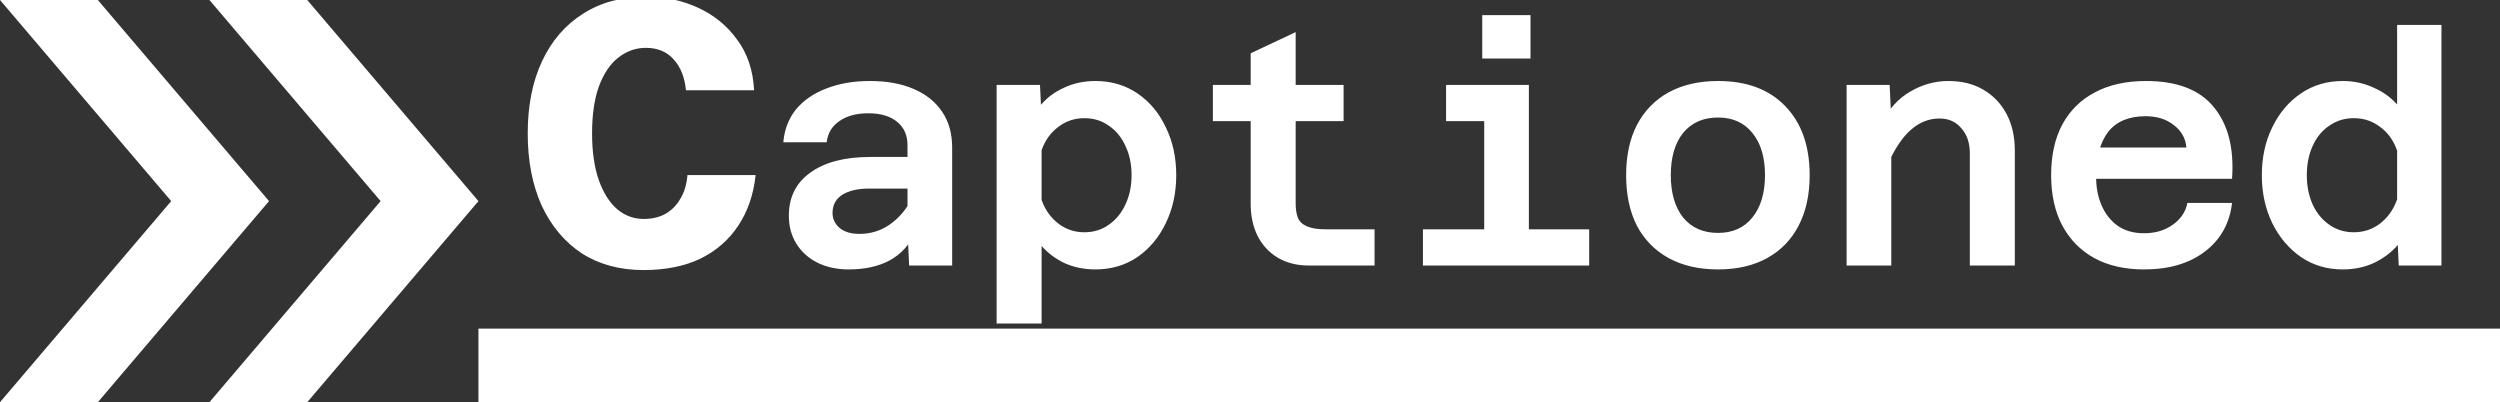 <svg width="951" height="153" viewBox="0 0 951 153" fill="none" xmlns="http://www.w3.org/2000/svg">
<rect x="0" y="0" width="951" height="153" fill="#333333" stroke="none"/>
<g clip-path="url(#clip0_221_388)">
<path d="M244.808 102.728C235.784 102.728 227.96 100.616 221.336 96.392C214.808 92.072 209.72 86.024 206.072 78.248C202.52 70.376 200.744 61.208 200.744 50.744C200.744 40.184 202.568 31.016 206.216 23.24C209.864 15.464 215.048 9.464 221.768 5.24C228.488 0.92 236.456 -1.24 245.672 -1.24C252.872 -1.24 259.496 0.152 265.544 2.936C271.592 5.72 276.536 9.752 280.376 15.032C284.312 20.312 286.472 26.744 286.856 34.328H260.936C260.456 29.432 258.92 25.544 256.328 22.664C253.736 19.688 250.184 18.2 245.672 18.2C241.832 18.2 238.328 19.448 235.16 21.944C232.088 24.344 229.64 27.992 227.816 32.888C226.088 37.688 225.224 43.64 225.224 50.744C225.224 57.752 226.088 63.704 227.816 68.6C229.544 73.4 231.848 77.048 234.728 79.544C237.704 82.04 241.064 83.288 244.808 83.288C247.976 83.288 250.712 82.664 253.016 81.416C255.416 80.072 257.336 78.152 258.776 75.656C260.312 73.16 261.224 70.136 261.512 66.584H287.432C286.664 73.976 284.456 80.408 280.808 85.88C277.256 91.256 272.456 95.432 266.408 98.408C260.36 101.288 253.16 102.728 244.808 102.728ZM345.836 101L345.216 87.608V55.244C345.216 51.441 343.894 48.465 341.248 46.316C338.603 44.167 334.966 43.092 330.336 43.092C325.79 43.092 322.111 44.084 319.3 46.068C316.49 47.969 314.878 50.656 314.464 54.128H297.972C298.386 49.251 299.998 45.076 302.808 41.604C305.702 38.132 309.546 35.487 314.34 33.668C319.135 31.767 324.674 30.816 330.956 30.816C337.322 30.816 342.819 31.808 347.448 33.792C352.16 35.776 355.798 38.669 358.36 42.472C360.923 46.192 362.204 50.78 362.204 56.236V101H345.836ZM322.896 102.488C318.35 102.488 314.34 101.62 310.868 99.884C307.479 98.148 304.834 95.751 302.932 92.692C301.031 89.633 300.08 86.079 300.08 82.028C300.08 75.001 302.808 69.545 308.264 65.66C313.72 61.692 321.326 59.708 331.08 59.708H347.076V71.736H330.584C326.286 71.736 322.896 72.521 320.416 74.092C317.936 75.663 316.696 77.977 316.696 81.036C316.696 83.268 317.606 85.169 319.424 86.74C321.243 88.228 323.723 88.972 326.864 88.972C331.08 88.972 334.842 87.856 338.148 85.624C341.455 83.392 344.183 80.375 346.332 76.572L348.192 88.352C346.043 93.064 342.819 96.619 338.52 99.016C334.222 101.331 329.014 102.488 322.896 102.488ZM416.689 30.816C422.723 30.816 428.055 32.387 432.685 35.528C437.314 38.669 440.91 42.968 443.473 48.424C446.118 53.797 447.441 59.873 447.441 66.652C447.441 73.348 446.118 79.424 443.473 84.88C440.91 90.253 437.314 94.552 432.685 97.776C428.055 100.917 422.723 102.488 416.689 102.488C412.473 102.488 408.587 101.703 405.033 100.132C401.561 98.479 398.626 96.288 396.229 93.56V123.072H379.117V32.304H395.609L395.981 39.868C398.378 37.057 401.354 34.867 404.909 33.296C408.463 31.643 412.39 30.816 416.689 30.816ZM412.473 88.352C416.027 88.352 419.127 87.401 421.773 85.5C424.501 83.599 426.609 81.036 428.097 77.812C429.667 74.505 430.453 70.785 430.453 66.652C430.453 62.436 429.667 58.716 428.097 55.492C426.609 52.185 424.501 49.623 421.773 47.804C419.127 45.903 416.027 44.952 412.473 44.952C408.753 44.952 405.446 46.068 402.553 48.3C399.659 50.449 397.551 53.384 396.229 57.104V76.076C397.551 79.796 399.659 82.772 402.553 85.004C405.446 87.236 408.753 88.352 412.473 88.352ZM497.833 101C493.369 101 489.442 100.008 486.053 98.024C482.746 96.04 480.184 93.271 478.365 89.716C476.629 86.161 475.761 82.111 475.761 77.564V20.276L492.873 12.216V77.564C492.873 79.631 493.162 81.408 493.741 82.896C494.32 84.301 495.477 85.376 497.213 86.12C498.949 86.864 501.346 87.236 504.405 87.236H522.881V101H497.833ZM461.377 46.068V32.304H511.101V46.068H461.377ZM564.594 101V32.304H581.582V101H564.594ZM541.282 101V87.236H604.522V101H541.282ZM550.086 46.068V32.304H573.15V46.068H550.086ZM563.85 22.26V5.768H582.202V22.26H563.85ZM653.55 102.488C646.275 102.488 639.993 101.041 634.702 98.148C629.494 95.255 625.485 91.163 622.674 85.872C619.946 80.499 618.582 74.092 618.582 66.652C618.582 59.212 619.946 52.847 622.674 47.556C625.485 42.183 629.494 38.049 634.702 35.156C639.993 32.263 646.275 30.816 653.55 30.816C664.462 30.816 672.977 33.999 679.094 40.364C685.294 46.729 688.394 55.492 688.394 66.652C688.394 74.092 686.989 80.499 684.178 85.872C681.45 91.163 677.482 95.255 672.274 98.148C667.066 101.041 660.825 102.488 653.55 102.488ZM653.55 88.6C659.089 88.6 663.429 86.657 666.57 82.772C669.794 78.804 671.406 73.431 671.406 66.652C671.406 59.791 669.794 54.417 666.57 50.532C663.429 46.647 659.089 44.704 653.55 44.704C647.929 44.704 643.506 46.647 640.282 50.532C637.141 54.417 635.57 59.791 635.57 66.652C635.57 73.431 637.141 78.804 640.282 82.772C643.506 86.657 647.929 88.6 653.55 88.6ZM749.326 101V58.344C749.326 54.376 748.252 51.193 746.102 48.796C744.036 46.316 741.266 45.076 737.794 45.076C733.826 45.076 730.23 46.481 727.006 49.292C723.782 52.02 720.765 56.525 717.954 62.808L715.474 47.184C718.45 41.48 722.212 37.347 726.758 34.784C731.305 32.139 736.1 30.816 741.142 30.816C746.35 30.816 750.814 31.932 754.534 34.164C758.337 36.396 761.272 39.496 763.338 43.464C765.405 47.349 766.438 51.979 766.438 57.352V101H749.326ZM702.454 101V32.304H718.822L719.442 45.572V101H702.454ZM815.591 102.488C808.234 102.488 801.91 101.041 796.619 98.148C791.411 95.255 787.36 91.121 784.467 85.748C781.656 80.375 780.251 74.009 780.251 66.652C780.251 59.129 781.656 52.723 784.467 47.432C787.36 42.059 791.494 37.967 796.867 35.156C802.24 32.263 808.73 30.816 816.335 30.816C828.156 30.816 836.754 34.123 842.127 40.736C847.583 47.349 849.898 56.443 849.071 68.016H793.891V56.112H831.711C831.38 52.557 829.768 49.705 826.875 47.556C824.064 45.324 820.51 44.208 816.211 44.208C809.846 44.208 805.092 46.192 801.951 50.16C798.892 54.128 797.363 59.873 797.363 67.396C797.363 71.364 798.066 74.96 799.471 78.184C800.876 81.408 802.902 83.971 805.547 85.872C808.275 87.773 811.623 88.724 815.591 88.724C819.89 88.724 823.527 87.649 826.503 85.5C829.562 83.351 831.422 80.581 832.083 77.192H849.071C848.162 84.963 844.731 91.121 838.779 95.668C832.827 100.215 825.098 102.488 815.591 102.488ZM891.155 30.816C895.371 30.816 899.257 31.643 902.811 33.296C906.449 34.867 909.466 37.016 911.863 39.744V9.488H928.727V101H912.483L912.111 93.188C909.714 95.999 906.697 98.272 903.059 100.008C899.505 101.661 895.537 102.488 891.155 102.488C885.203 102.488 879.913 100.917 875.283 97.776C870.654 94.552 867.017 90.253 864.371 84.88C861.726 79.424 860.403 73.348 860.403 66.652C860.403 59.873 861.726 53.797 864.371 48.424C867.017 42.968 870.654 38.669 875.283 35.528C879.913 32.387 885.203 30.816 891.155 30.816ZM895.371 88.352C899.174 88.352 902.522 87.236 905.415 85.004C908.391 82.689 910.541 79.631 911.863 75.828V57.352C910.541 53.467 908.391 50.449 905.415 48.3C902.522 46.068 899.174 44.952 895.371 44.952C891.899 44.952 888.799 45.903 886.071 47.804C883.343 49.623 881.235 52.185 879.747 55.492C878.259 58.716 877.515 62.436 877.515 66.652C877.515 70.785 878.259 74.505 879.747 77.812C881.235 81.036 883.343 83.599 886.071 85.5C888.799 87.401 891.899 88.352 895.371 88.352Z" fill="white"/>
<path d="M116.875 153H79.661L144.786 76.5L79.661 0H116.875L182 76.5L116.875 153Z" fill="white"/>
<path d="M37.214 153H0L65.124 76.5L0 0H37.214L102.339 76.5L37.214 153Z" fill="white"/>
<path d="M182 153V125H951V153H182Z" fill="white"/>
</g>
<defs>
<clipPath id="clip0_221_388">
<rect width="951" height="153" fill="white"/>
</clipPath>
</defs>
</svg>
